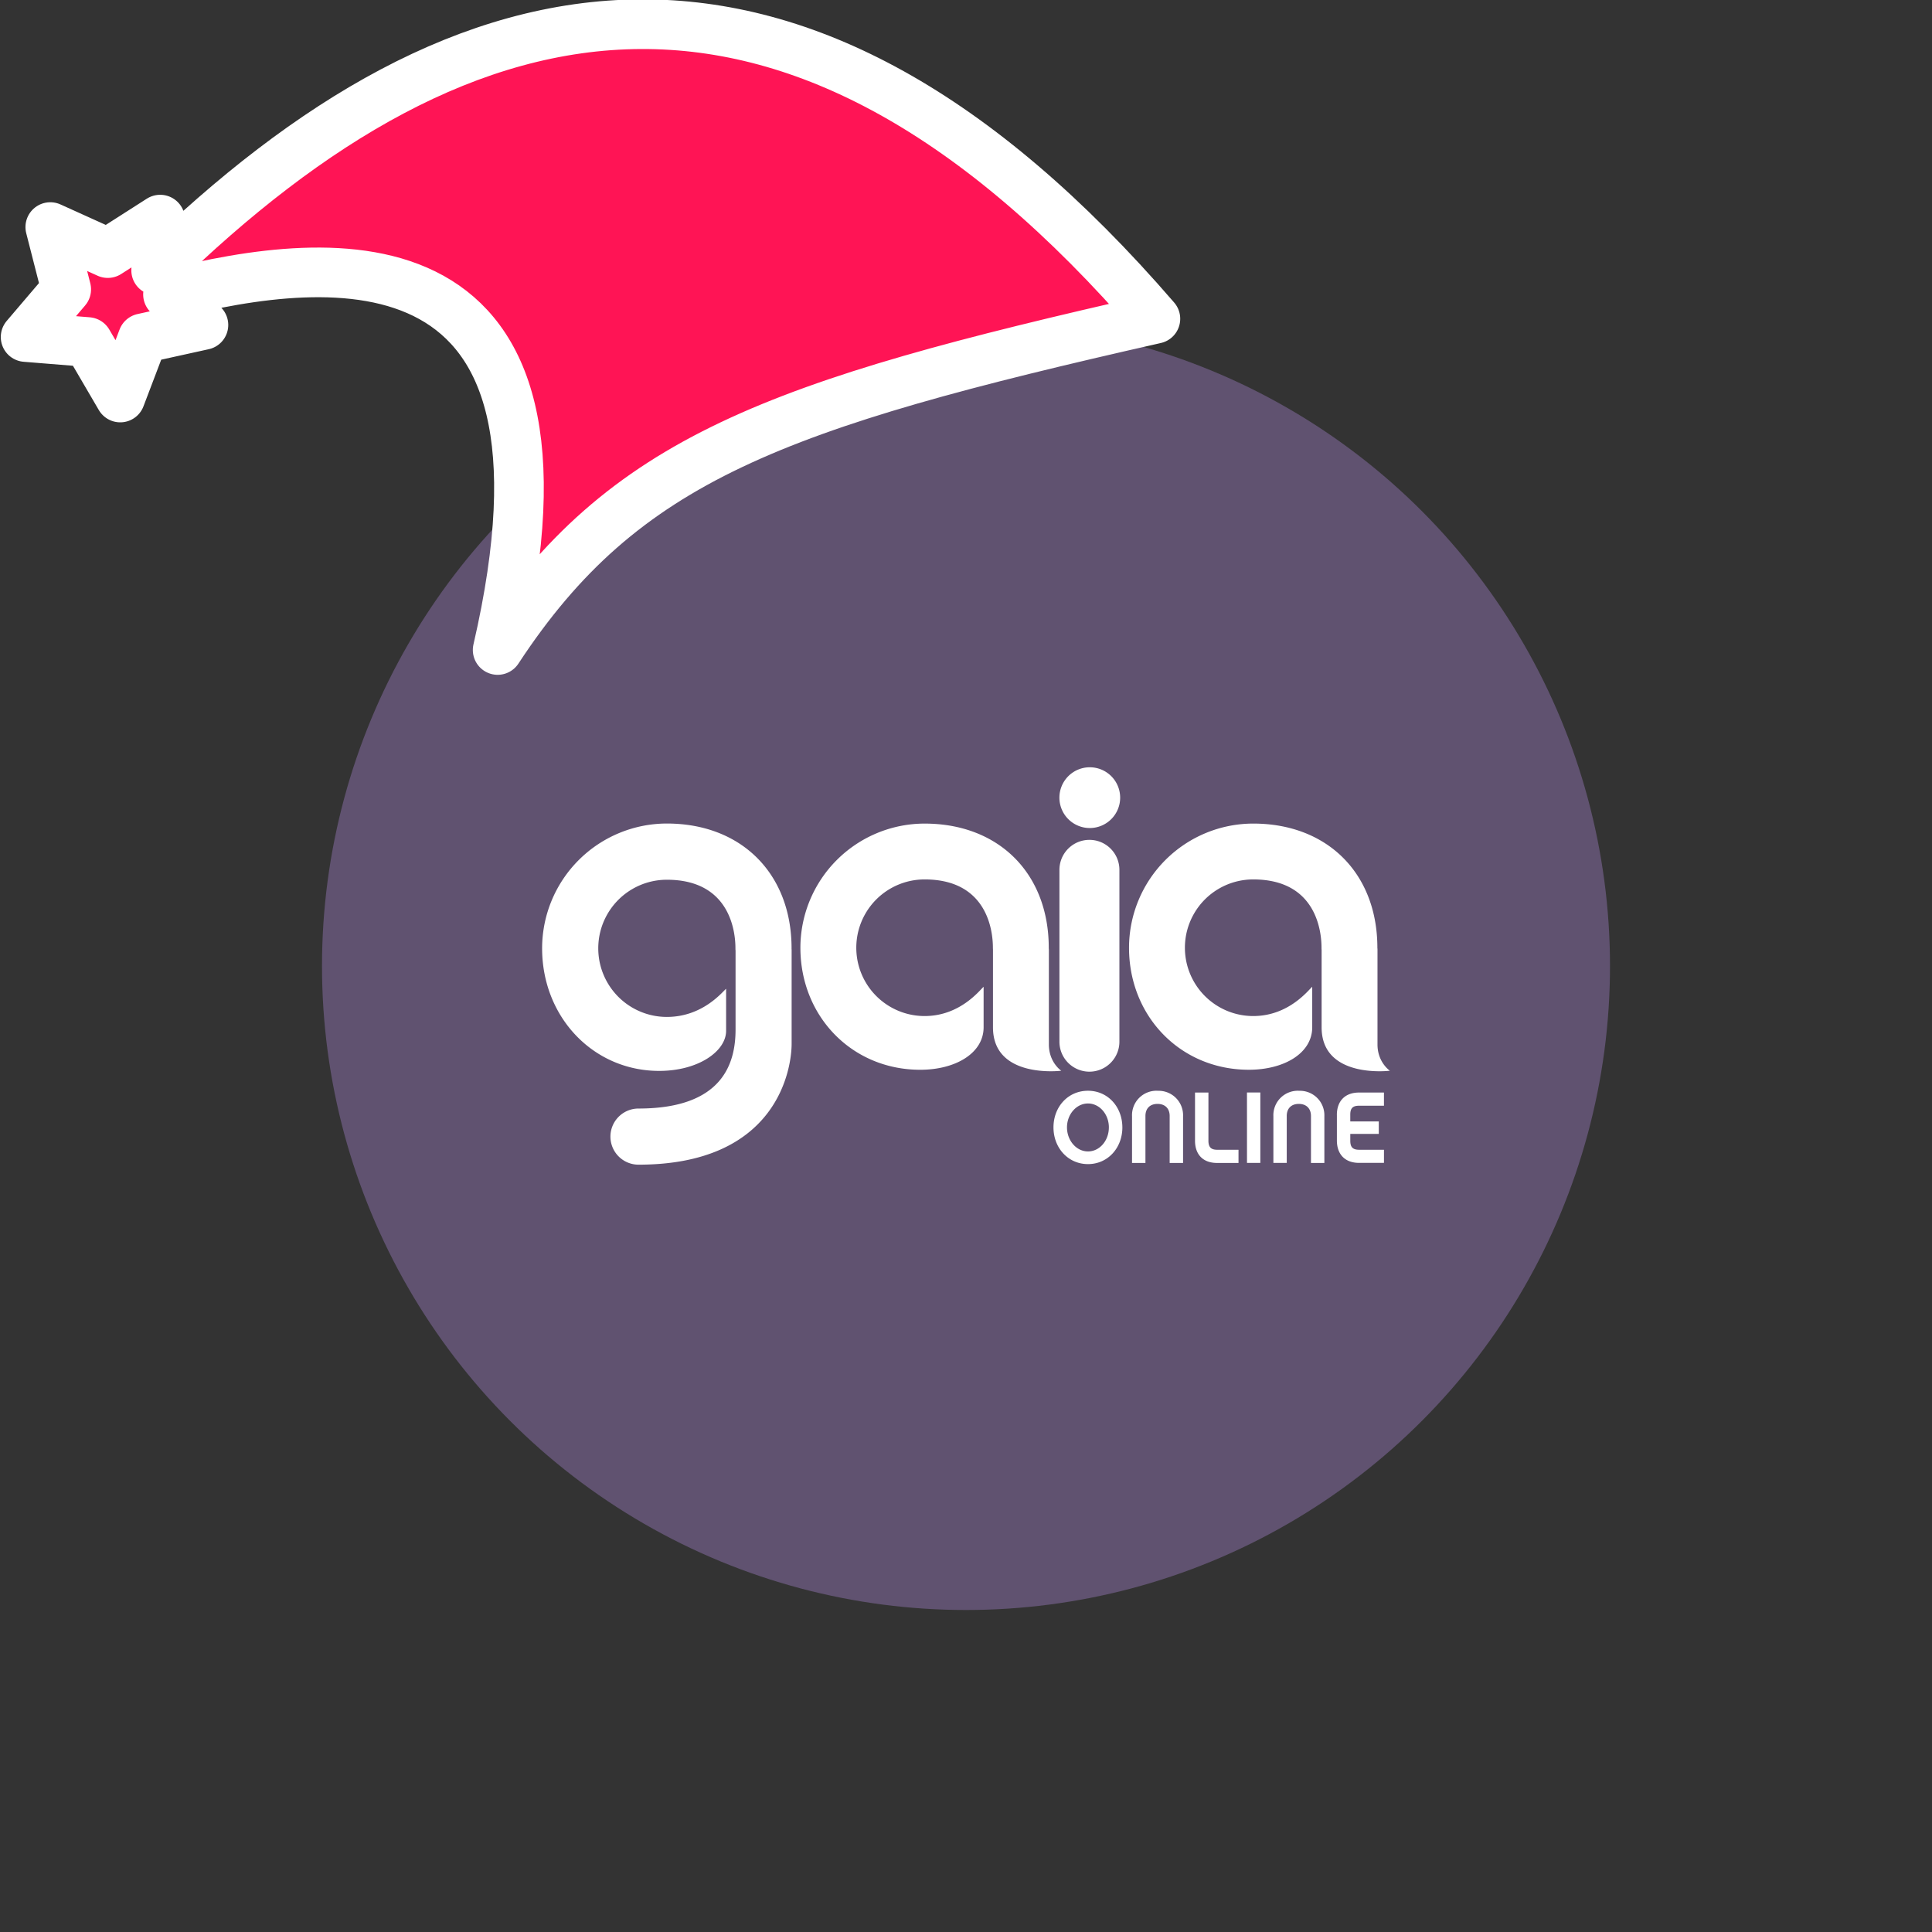 <svg xmlns="http://www.w3.org/2000/svg" viewBox="0 0 1536 1536">
   <rect x="0" y="0" width="1536" height="1536" fill="#333333" stroke="none"/>
   <g id="original" transform="translate(256,256)"><circle cx="512" cy="512" r="512" style="fill:#605270"/>
   <path d="M587.74 595.27s-54.29 6.76-54.29-34.5v-61.59c0-.53-.06-1.07-.06-1.59v-.17c0-12.72-4-54.23-54.3-54.25a54.31 54.31 0 0 0 0 108.62c28.64 0 44.25-21.19 46.91-23.24v32.16c0 20.66-22.38 33.79-50.35 33.79-54.44 0-95.31-42.59-95.31-97a98.84 98.84 0 0 1 98.74-98.72c59 0 98.66 39.62 98.72 98.63v.31c0 .54.09 1 .09 1.59v75.09c-.01 14.25 9.85 20.87 9.85 20.87Zm261.26 0s-9.85-6.62-9.85-20.83V499.3c0-.54 0-1.05-.09-1.59v-.31c-.06-59-39.74-98.63-98.72-98.63a98.83 98.83 0 0 0-98.73 98.72c0 54.43 40.86 97 95.3 97 28 0 50.35-13.13 50.35-33.79v-32.15c-2.67 2.05-18.27 23.24-46.91 23.24a54.31 54.31 0 0 1 0-108.62c50.33 0 54.29 41.52 54.3 54.25v.17c0 .53 0 1.07.08 1.59v61.6c0 41.22 54.27 34.49 54.27 34.49ZM610.11 411.71a23.85 23.85 0 0 0-23.83 23.84v136.62a23.84 23.84 0 0 0 47.68 0V435.55a23.85 23.85 0 0 0-23.85-23.84Zm.33-9.4a24.15 24.15 0 1 0-24.18-24.13 24.14 24.14 0 0 0 24.18 24.13ZM373.32 498v-.19c-.06-59.27-39.93-99.08-99.15-99.08A99.28 99.28 0 0 0 175 497.94c0 54.68 40.68 97.46 93.05 97.46 31.35 0 53.23-15.74 53.23-31.87v-33.42c-2.67 2.07-18.35 22.38-47.11 22.38a54.53 54.53 0 1 1 0-109.07c50.54 0 54.53 41.69 54.53 54.46v.12c0 .54 0 1.07.09 1.59v62.88c0 26.24-9.64 62.85-77.16 62.85a22.31 22.31 0 0 0 0 44.63c110.29 0 121.74-76 121.74-96.2v-74c0-.55 0-1.09-.08-1.62Zm263 142.3c0 16.31-11.54 29.2-27.34 29.2s-27.43-12.89-27.43-29.2 11.54-29.12 27.43-29.12 27.33 12.94 27.33 29.17Zm-10.73 0c0-10.41-7.4-19-16.61-19s-16.69 8.63-16.69 19 7.41 19.12 16.69 19.12 16.6-8.6 16.6-19.07Zm38.66-29.12A19.45 19.45 0 0 0 644 631.47v37.11h10.66v-37.34c0-6 3.62-9.6 9.6-9.6s9.66 3.63 9.66 9.6v37.34h10.65v-37.11a19.44 19.44 0 0 0-20.31-20.24Zm40.49 39.52v-38.1h-10.66v38.31c0 10.73 6.13 17.67 17.57 17.67h17v-10.49h-16.91c-5.07 0-7.01-2.16-7.01-7.35Zm30.66 17.84H746v-56h-10.62Zm41.22-57.35a19.44 19.44 0 0 0-20.24 20.24v37.11H767v-37.3c0-6 3.62-9.6 9.59-9.6s9.67 3.63 9.67 9.6v37.34h10.65v-37.11a19.45 19.45 0 0 0-20.33-20.24Zm30.25 19.19v20.32c0 10.73 6.15 17.82 17.68 17.82h19.75v-10.43h-19.7c-5.06 0-7.08-2-7.08-7.18v-5.42h22.66v-9.91h-22.67v-5.41c0-5.16 2-7.1 7.08-7.1h19.7V612.6h-19.76c-11.53 0-17.68 7.1-17.68 17.82Z" style="fill:#fff"/>
</g><g id="hat" transform="rotate(-19.665,2554.589,-1846.277)"><path id="🎅" style="fill:rgb(255, 20, 85);stroke:#ffffff;stroke-width:39.477;stroke-linecap:square;stroke-linejoin:round;stroke-miterlimit:5;stroke-dasharray:none;stroke-opacity:1" d="M 1.389 -777.641 C -126.418 -822.856 -272.881 -794.175 -427.741 -723.171 L -411.151 -760.082 L -459.325 -749.028 L -495.42 -783.898 L -500.164 -732.99 L -543.311 -708.18 L -498.069 -687.773 L -488.639 -637.572 L -455.935 -675.866 L -406.96 -669.648 L -425.318 -701.976 C -290.885 -689.168 -86.609 -639.134 -273.64 -347.587 C -128.154 -457.468 0.386 -456.792 307.394 -419.568 C 228.265 -624.227 123.306 -734.509 1.389 -777.641 z "/></g></svg>

